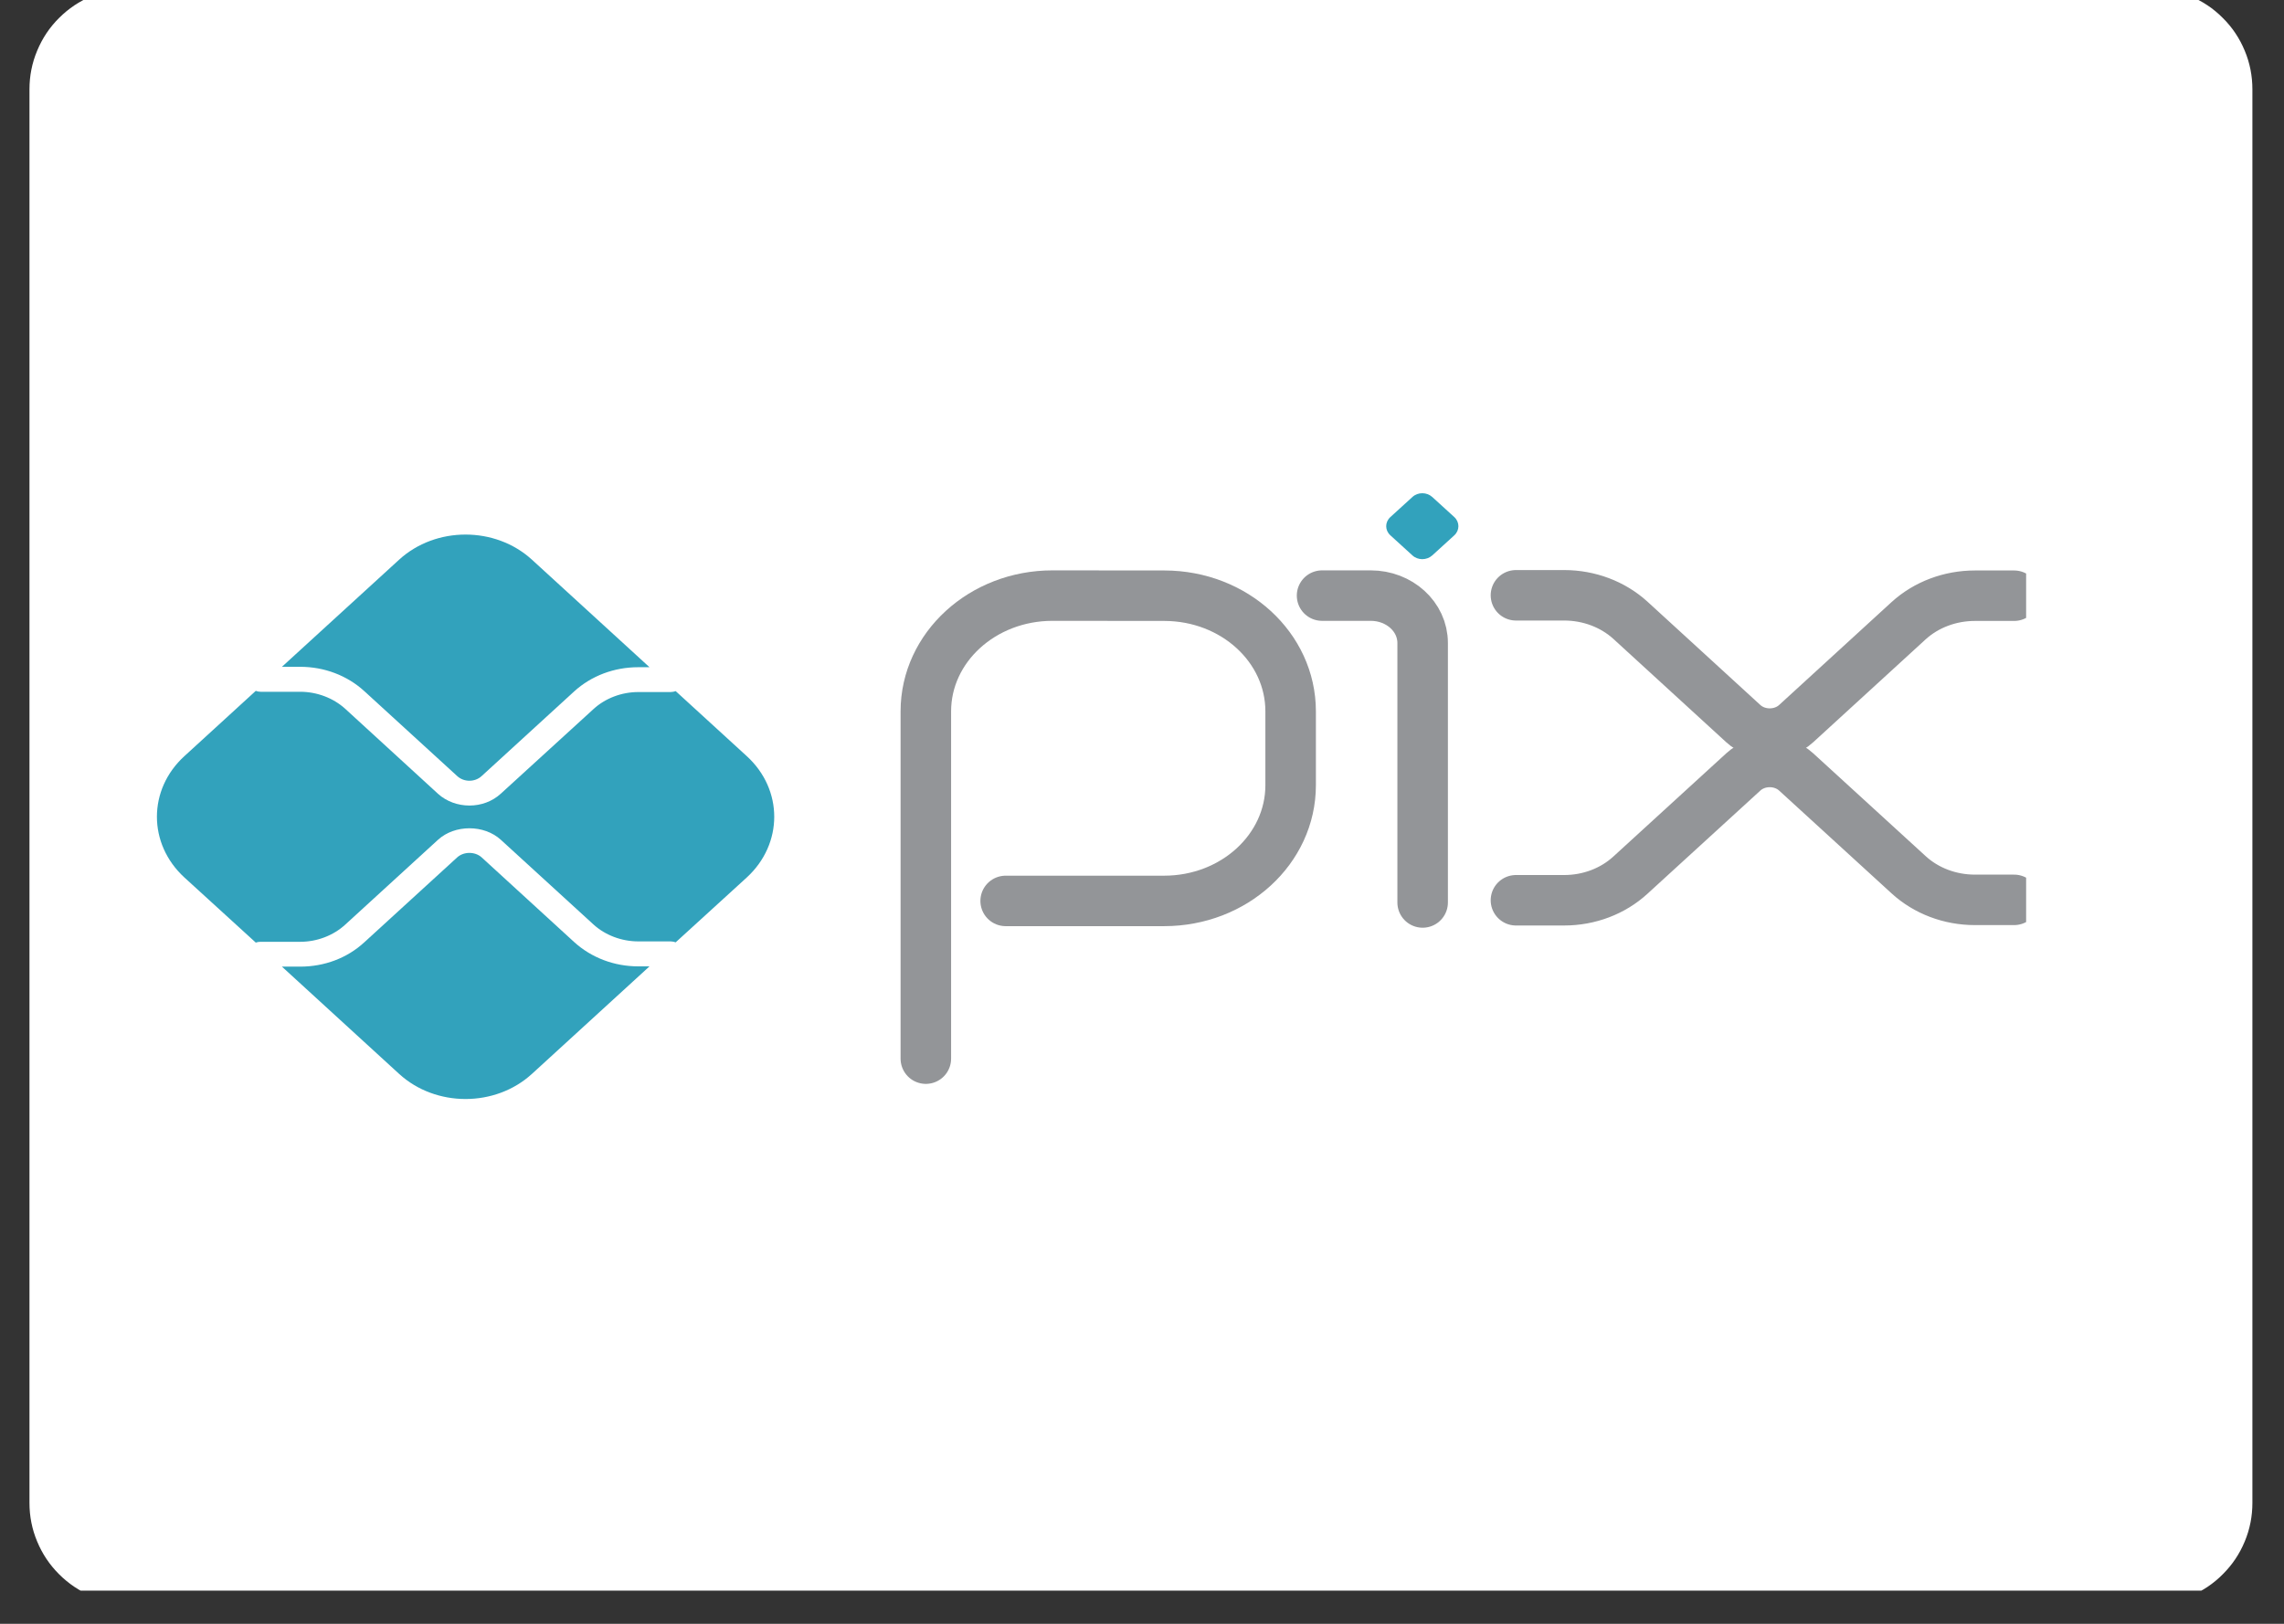 <svg xmlns="http://www.w3.org/2000/svg" xmlns:xlink="http://www.w3.org/1999/xlink" width="90" zoomAndPan="magnify" viewBox="0 0 67.5 48" height="64" preserveAspectRatio="xMidYMid meet" version="1.0"><rect x="0" y="0" width="67.5" height="48" fill="#333333" stroke="none"/><defs><clipPath id="235b619bcc"><path d="M 0.516 0 L 66.566 0 L 66.566 47.02 L 0.516 47.02 Z M 0.516 0 " clip-rule="nonzero"/></clipPath><clipPath id="f60ec61b50"><path d="M 26 16 L 39 16 L 39 32.488 L 26 32.488 Z M 26 16 " clip-rule="nonzero"/></clipPath><clipPath id="3ebbdab3da"><path d="M 40 14.578 L 44 14.578 L 44 17 L 40 17 Z M 40 14.578 " clip-rule="nonzero"/></clipPath><clipPath id="f21b33a8df"><path d="M 44 16 L 59.879 16 L 59.879 23 L 44 23 Z M 44 16 " clip-rule="nonzero"/></clipPath><clipPath id="e9d72ae8a6"><path d="M 44 21 L 59.879 21 L 59.879 28 L 44 28 Z M 44 21 " clip-rule="nonzero"/></clipPath><clipPath id="95fe73206a"><path d="M 8 25 L 20 25 L 20 32.488 L 8 32.488 Z M 8 25 " clip-rule="nonzero"/></clipPath><clipPath id="5421a3e923"><path d="M 4.637 20 L 23 20 L 23 28 L 4.637 28 Z M 4.637 20 " clip-rule="nonzero"/></clipPath></defs><g clip-path="url(#235b619bcc)"><path fill="#ffffff" d="M 3.855 -0.344 L 63.582 -0.344 C 63.977 -0.344 64.359 -0.27 64.723 -0.117 C 65.09 0.035 65.414 0.25 65.691 0.531 C 65.973 0.809 66.188 1.133 66.34 1.5 C 66.492 1.863 66.566 2.246 66.566 2.641 L 66.566 44.426 C 66.566 44.82 66.492 45.203 66.34 45.566 C 66.188 45.934 65.973 46.254 65.691 46.535 C 65.414 46.816 65.09 47.031 64.723 47.184 C 64.359 47.336 63.977 47.41 63.582 47.41 L 3.855 47.41 C 3.461 47.41 3.082 47.336 2.715 47.184 C 2.348 47.031 2.027 46.816 1.746 46.535 C 1.465 46.254 1.25 45.934 1.098 45.566 C 0.945 45.203 0.871 44.82 0.871 44.426 L 0.871 2.641 C 0.871 2.246 0.945 1.863 1.098 1.5 C 1.25 1.133 1.465 0.809 1.746 0.531 C 2.027 0.25 2.348 0.035 2.715 -0.117 C 3.082 -0.27 3.461 -0.344 3.855 -0.344 Z M 3.855 -0.344 " fill-opacity="1" fill-rule="nonzero"/></g><g clip-path="url(#f60ec61b50)"><path stroke-linecap="round" transform="matrix(1.493, 0, 0, 1.492, -71.009, -0.344)" fill="none" stroke-linejoin="round" d="M 65.888 21.205 L 65.888 14.324 C 65.888 13.057 67.01 12.031 68.394 12.031 L 70.613 12.033 C 71.994 12.036 73.109 13.059 73.109 14.324 L 73.109 15.787 C 73.109 17.054 71.989 18.08 70.605 18.08 L 67.468 18.08 " stroke="#939598" stroke-width="1" stroke-opacity="1" stroke-miterlimit="10"/></g><path stroke-linecap="round" transform="matrix(1.493, 0, 0, 1.492, -71.009, -0.344)" fill="none" stroke-linejoin="round" d="M 73.731 12.031 L 74.694 12.031 C 75.262 12.031 75.722 12.449 75.722 12.97 L 75.722 18.111 " stroke="#939598" stroke-width="1" stroke-opacity="1" stroke-miterlimit="10"/><g clip-path="url(#3ebbdab3da)"><path fill="#32a2bc" d="M 41.742 16.418 L 41.09 15.824 C 40.926 15.676 40.926 15.434 41.09 15.285 L 41.742 14.691 C 41.902 14.543 42.164 14.543 42.328 14.691 L 42.98 15.285 C 43.141 15.434 43.141 15.676 42.98 15.824 L 42.328 16.418 C 42.164 16.566 41.902 16.566 41.742 16.418 Z M 41.742 16.418 " fill-opacity="1" fill-rule="nonzero"/></g><g clip-path="url(#f21b33a8df)"><path stroke-linecap="round" transform="matrix(1.493, 0, 0, 1.492, -71.009, -0.344)" fill="none" stroke-linejoin="round" d="M 77.569 12.025 L 78.524 12.025 C 79.016 12.025 79.487 12.203 79.835 12.52 L 82.069 14.567 C 82.357 14.831 82.828 14.831 83.116 14.567 L 85.342 12.528 C 85.69 12.211 86.161 12.033 86.653 12.033 L 87.43 12.033 " stroke="#939598" stroke-width="1" stroke-opacity="1" stroke-miterlimit="10"/></g><g clip-path="url(#e9d72ae8a6)"><path stroke-linecap="round" transform="matrix(1.493, 0, 0, 1.492, -71.009, -0.344)" fill="none" stroke-linejoin="round" d="M 77.569 18.067 L 78.524 18.067 C 79.016 18.067 79.487 17.889 79.835 17.569 L 82.069 15.525 C 82.357 15.261 82.828 15.261 83.116 15.525 L 85.342 17.562 C 85.69 17.881 86.161 18.059 86.653 18.059 L 87.43 18.059 " stroke="#939598" stroke-width="1" stroke-opacity="1" stroke-miterlimit="10"/></g><g clip-path="url(#95fe73206a)"><path fill="#32a2bc" d="M 18.863 28.566 C 18.148 28.566 17.477 28.309 16.969 27.848 L 14.234 25.344 C 14.039 25.168 13.707 25.168 13.512 25.344 L 10.766 27.855 C 10.262 28.32 9.59 28.574 8.871 28.574 L 8.332 28.574 L 11.797 31.746 C 12.879 32.734 14.637 32.734 15.719 31.746 L 19.195 28.566 Z M 18.863 28.566 " fill-opacity="1" fill-rule="nonzero"/></g><path fill="#32a2bc" d="M 8.871 19.711 C 9.586 19.711 10.262 19.969 10.766 20.43 L 13.512 22.941 C 13.711 23.125 14.035 23.125 14.234 22.941 L 16.969 20.438 C 17.477 19.977 18.148 19.723 18.863 19.723 L 19.195 19.723 L 15.719 16.543 C 14.637 15.555 12.879 15.555 11.797 16.543 L 8.332 19.711 Z M 8.871 19.711 " fill-opacity="1" fill-rule="nonzero"/><g clip-path="url(#5421a3e923)"><path fill="#32a2bc" d="M 22.07 22.352 L 19.969 20.43 C 19.922 20.445 19.871 20.457 19.82 20.457 L 18.863 20.457 C 18.371 20.457 17.887 20.641 17.539 20.961 L 14.801 23.461 C 14.547 23.695 14.211 23.812 13.875 23.812 C 13.535 23.812 13.199 23.695 12.945 23.465 L 10.199 20.949 C 9.848 20.633 9.367 20.449 8.871 20.449 L 7.699 20.449 C 7.648 20.449 7.602 20.438 7.559 20.422 L 5.449 22.352 C 4.367 23.34 4.367 24.945 5.449 25.938 L 7.559 27.863 C 7.602 27.848 7.648 27.84 7.699 27.84 L 8.871 27.84 C 9.367 27.84 9.848 27.656 10.199 27.336 L 12.945 24.824 C 13.441 24.371 14.305 24.371 14.801 24.824 L 17.539 27.328 C 17.887 27.645 18.371 27.828 18.863 27.828 L 19.82 27.828 C 19.871 27.828 19.922 27.84 19.969 27.855 L 22.07 25.938 C 23.152 24.945 23.152 23.34 22.07 22.352 " fill-opacity="1" fill-rule="nonzero"/></g></svg>